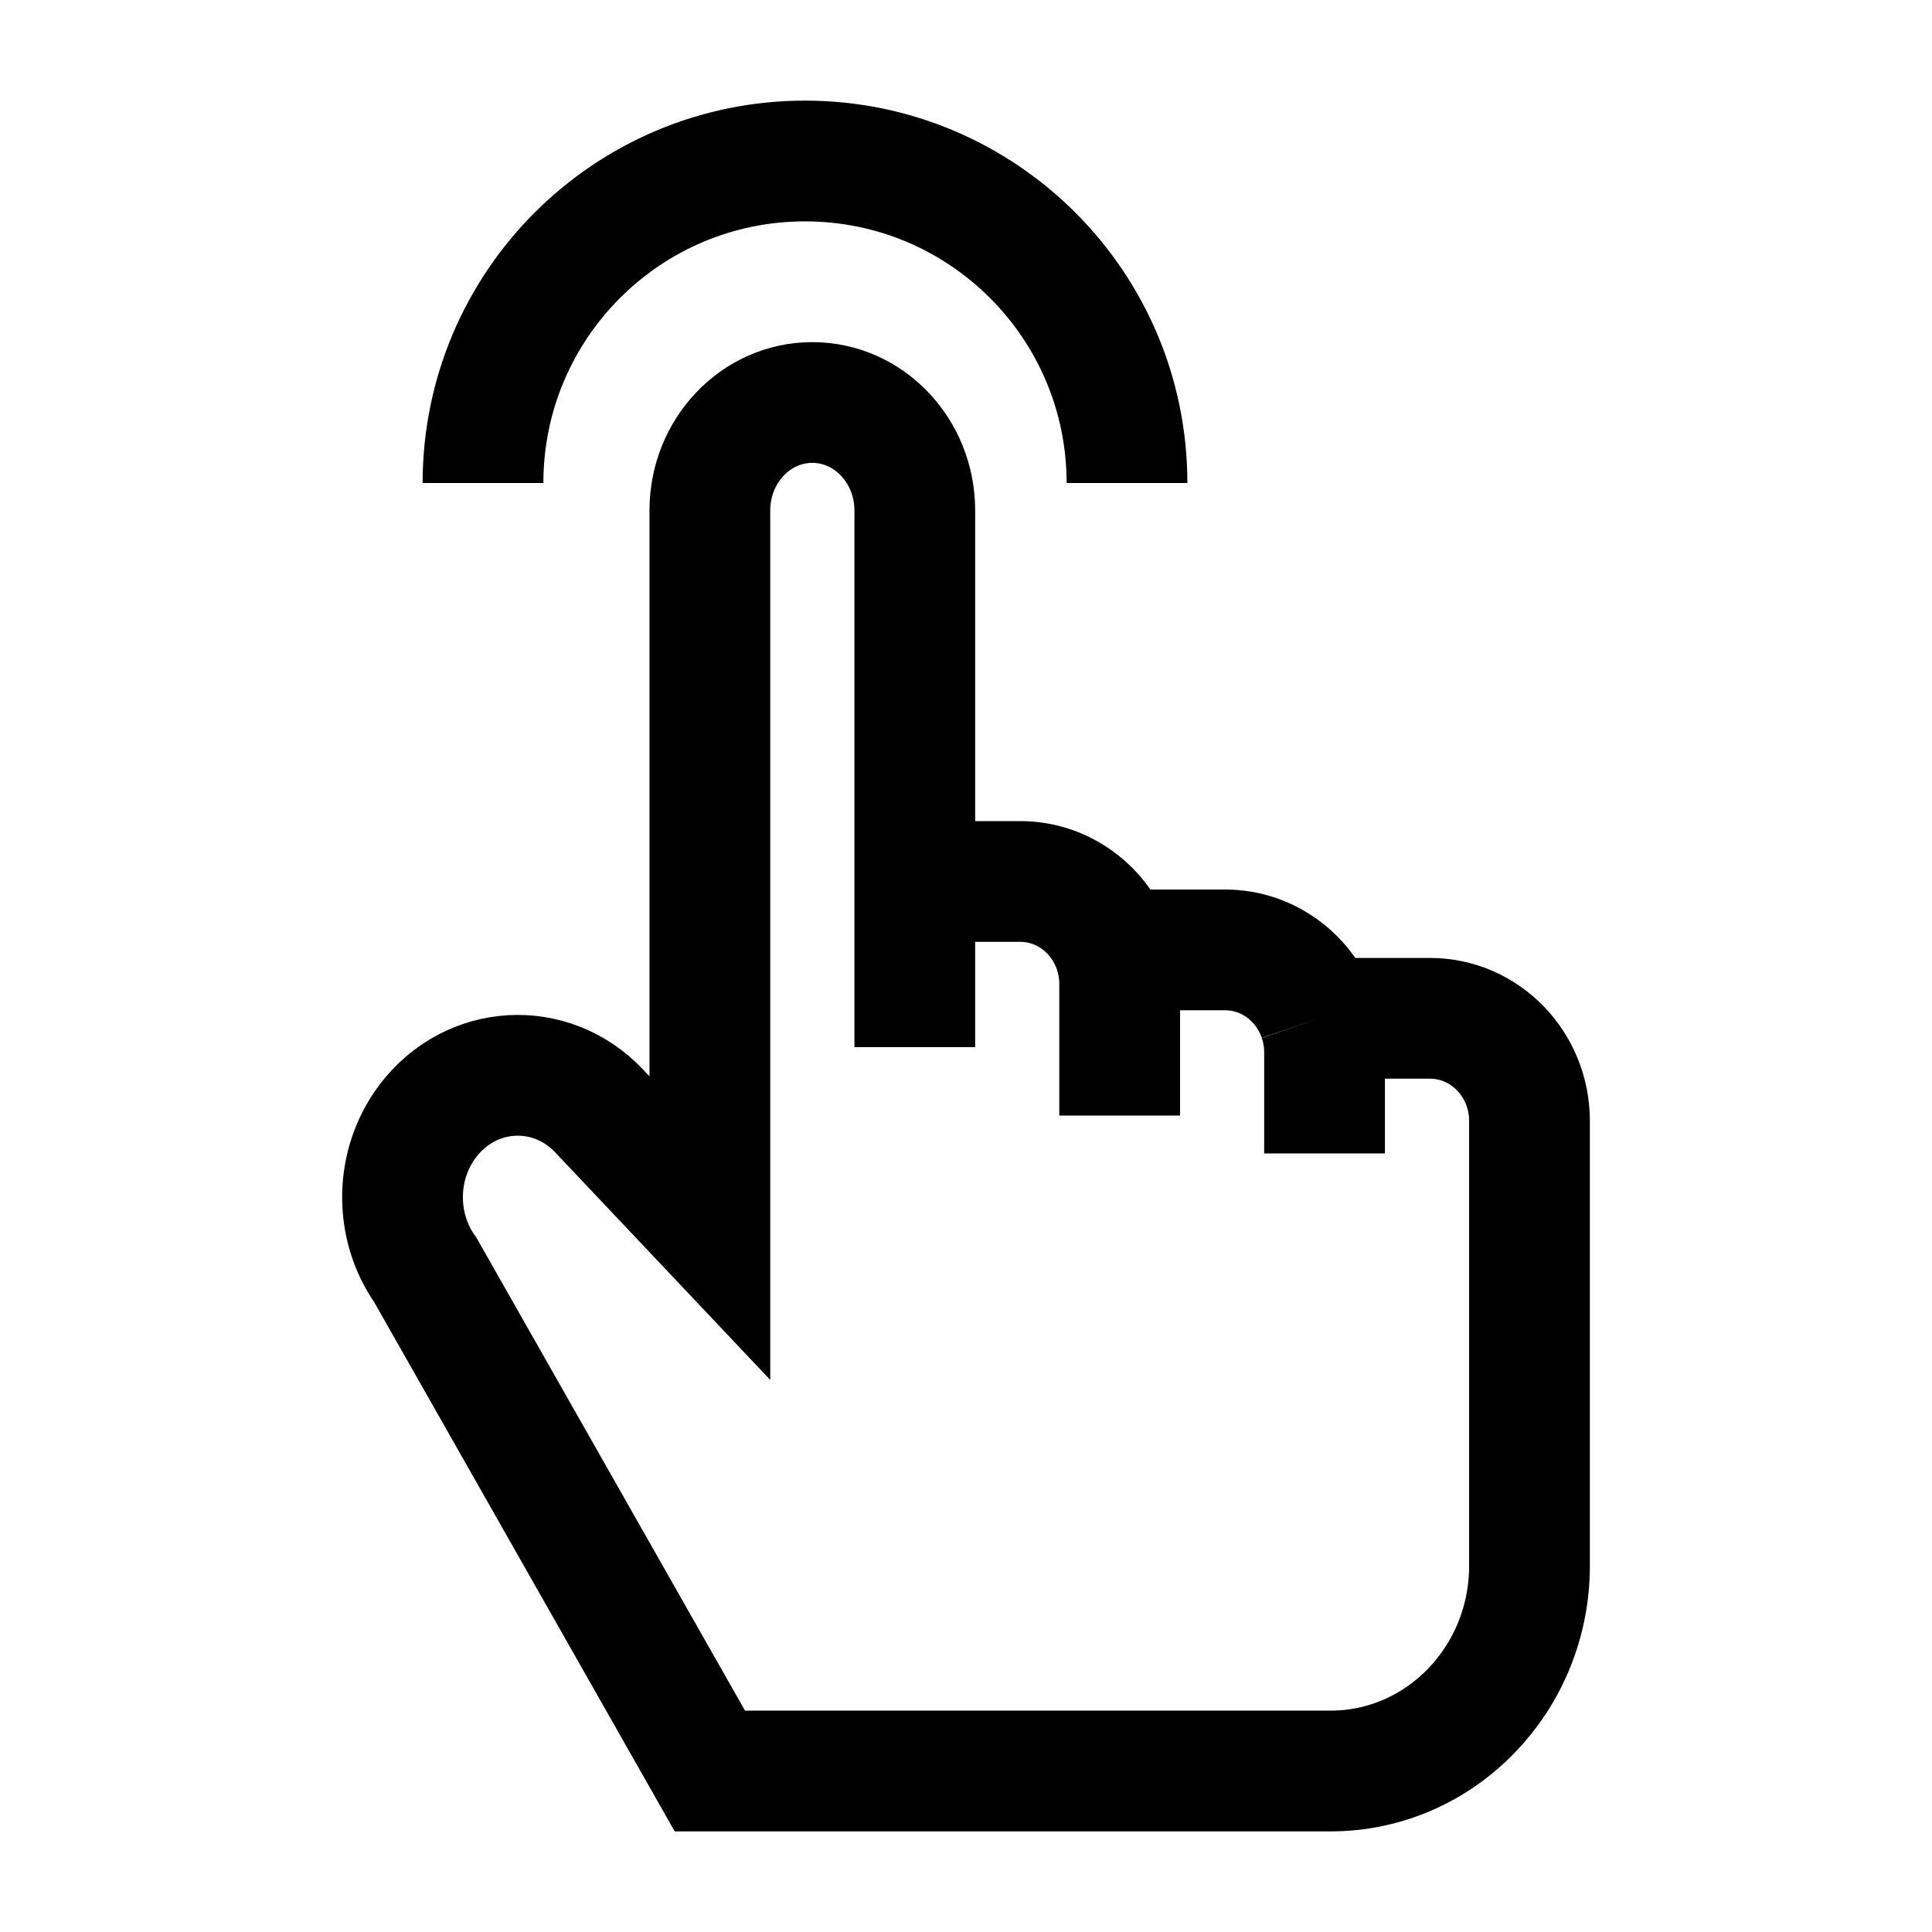 <svg width="24" height="24" viewBox="0 0 24 24" fill="none" xmlns="http://www.w3.org/2000/svg">
    <path d="M14 6C14 3.791 12.209 2 10 2C7.791 2 6 3.791 6 6" stroke="currentColor" stroke-width="1.5" stroke-linejoin="round"/>
    <path d="M13.909 13.858V12.225C13.909 12.076 13.884 11.933 13.839 11.8M16.454 14.328V13.075C16.454 12.926 16.43 12.783 16.384 12.65M11.364 10.95V13.008M11.364 10.95H12.674C13.212 10.95 13.669 11.305 13.839 11.8M11.364 10.95V6.342C11.364 5.601 10.794 5 10.091 5C9.388 5 8.818 5.601 8.818 6.342V15.256L7.443 13.801C6.84 13.163 5.847 13.222 5.314 13.926C4.906 14.465 4.895 15.228 5.286 15.78L8.818 22H16.529C17.894 22 19 20.858 19 19.45V13.925C19 13.221 18.447 12.65 17.765 12.65H16.384M13.839 11.8H15.219C15.757 11.8 16.215 12.155 16.384 12.65" stroke="currentColor" stroke-width="1.5"/>
</svg>
